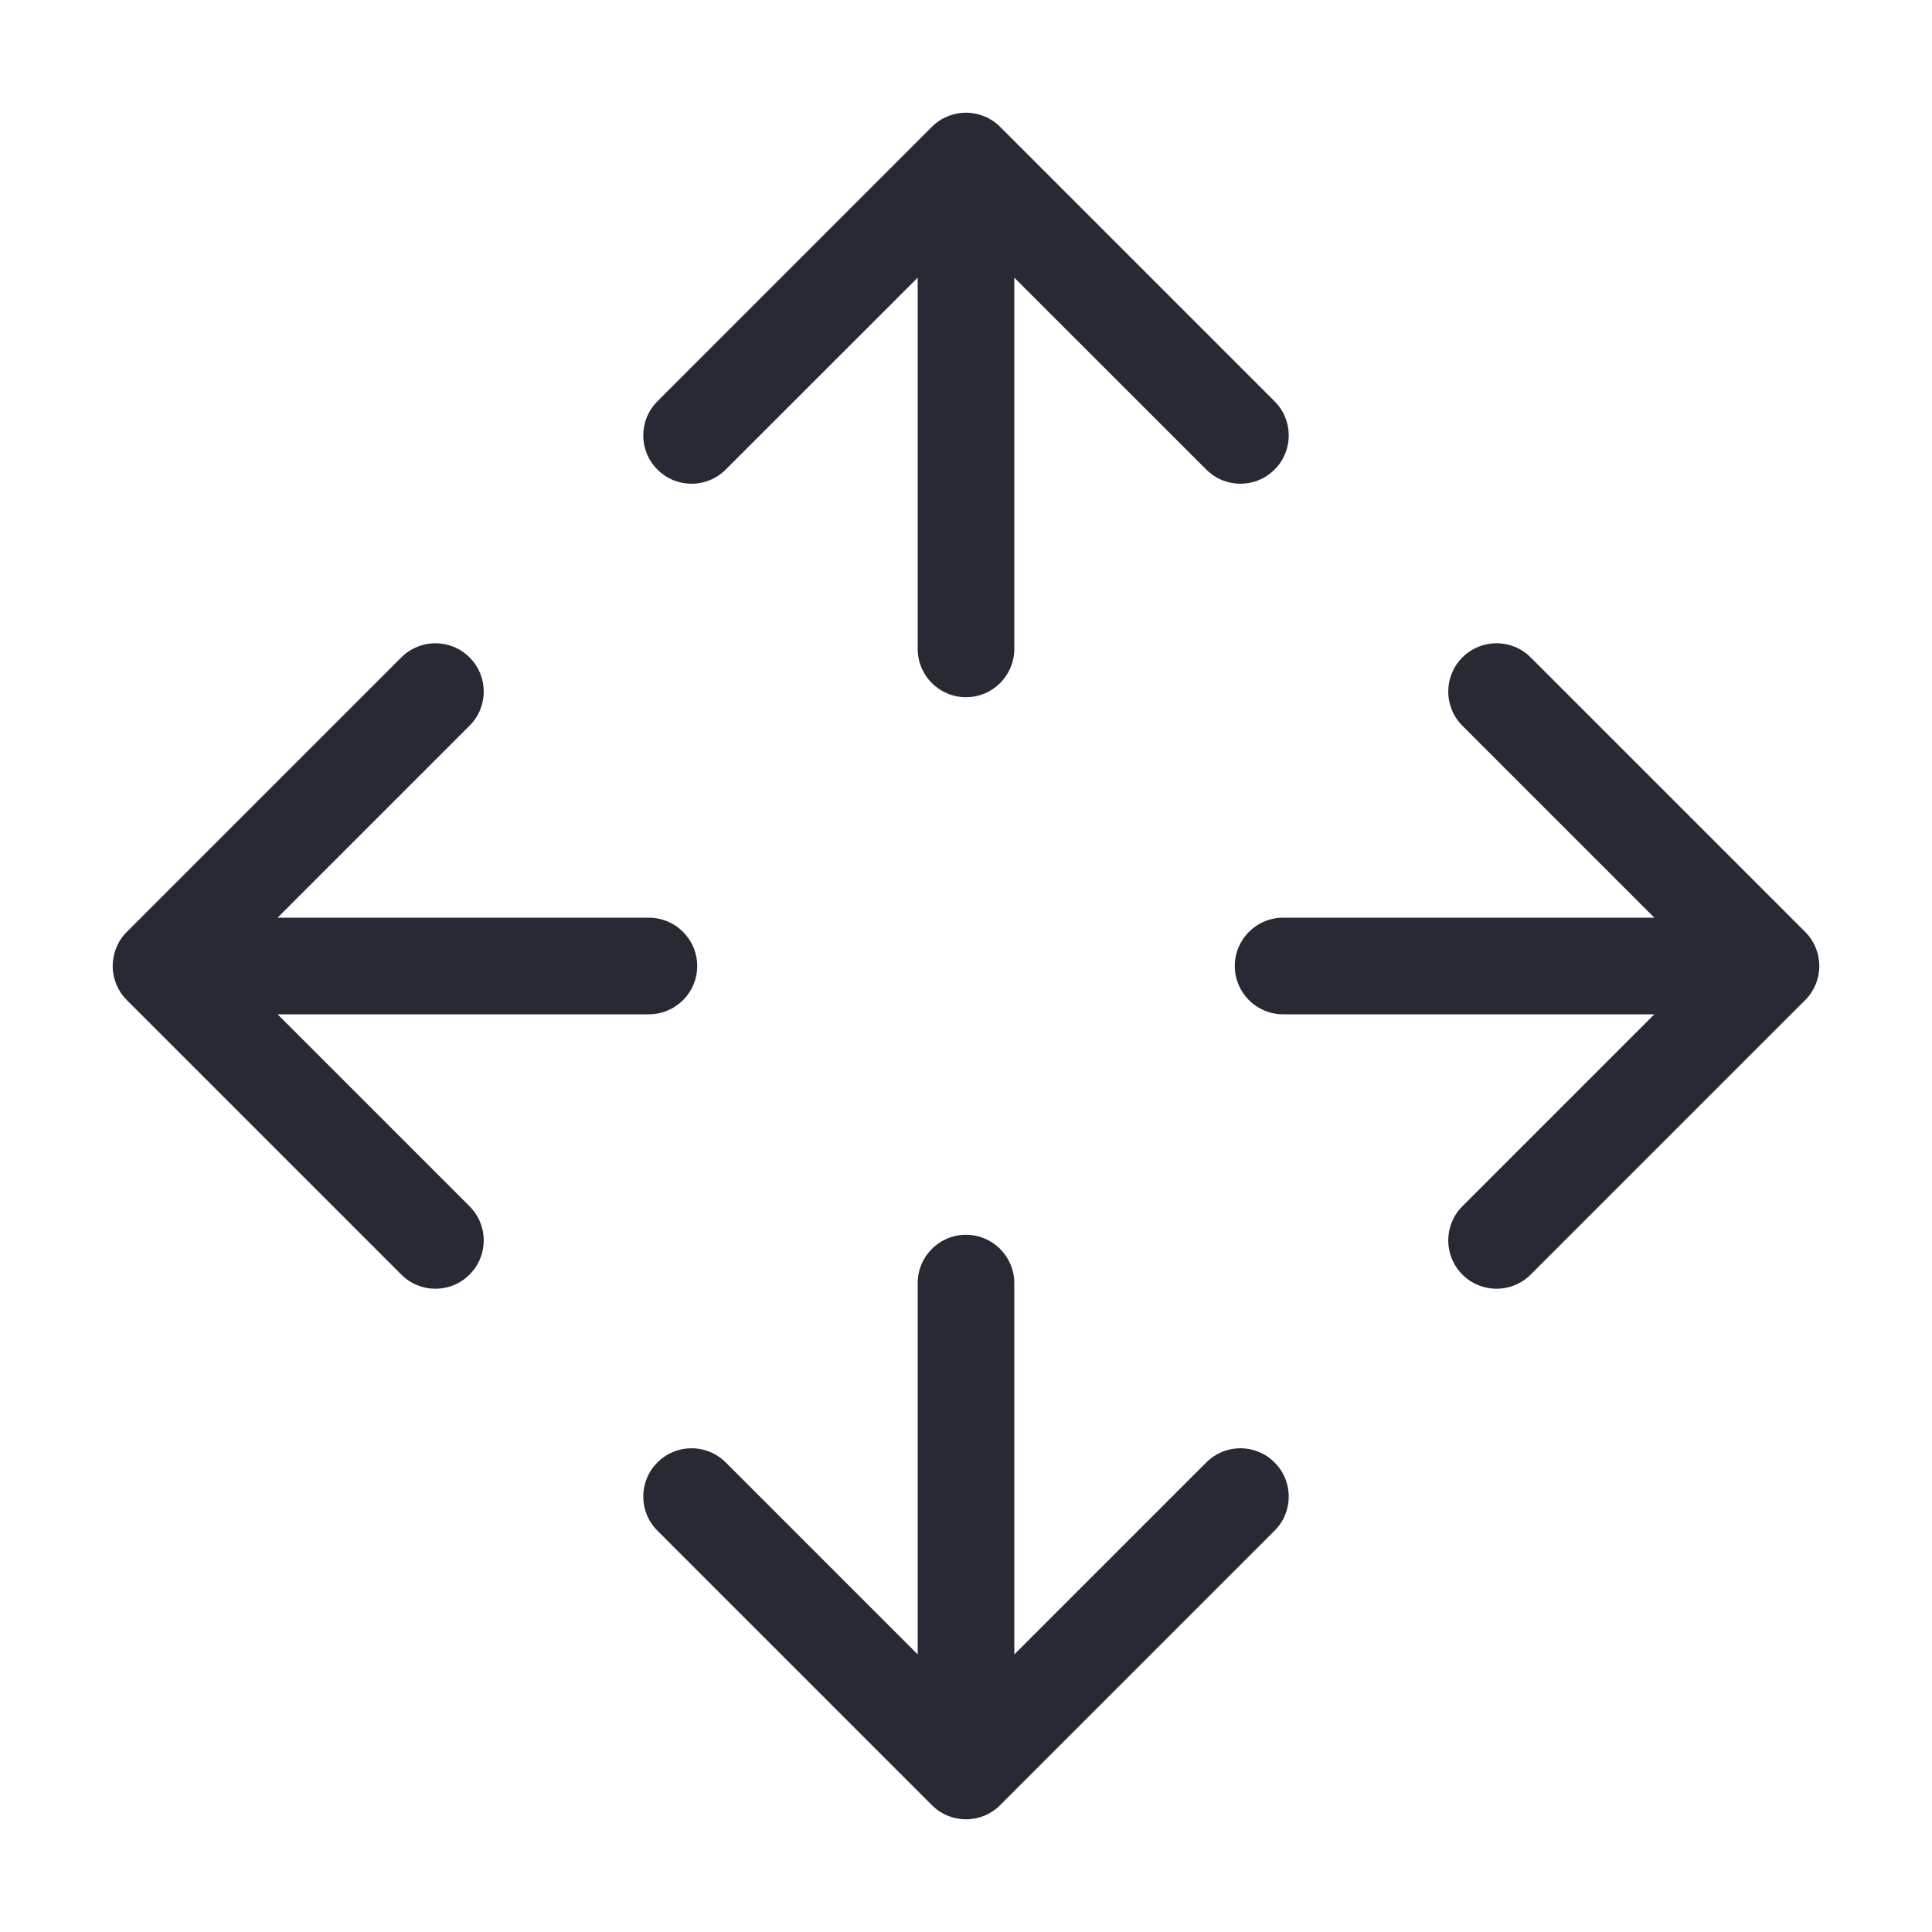 <svg width="24" height="24" viewBox="0 0 24 24" fill="none" xmlns="http://www.w3.org/2000/svg">
<path fill-rule="evenodd" clip-rule="evenodd" d="M12 1.4C12.159 1.4 12.312 1.463 12.424 1.576L15.833 4.985C16.068 5.219 16.068 5.599 15.833 5.833C15.599 6.068 15.219 6.068 14.985 5.833L12.6 3.449V8.061C12.6 8.392 12.331 8.661 12 8.661C11.668 8.661 11.4 8.392 11.4 8.061V3.449L9.015 5.833C8.781 6.068 8.401 6.068 8.167 5.833C7.932 5.599 7.932 5.219 8.167 4.985L11.576 1.576C11.688 1.463 11.841 1.4 12 1.4ZM5.833 8.167C6.068 8.401 6.068 8.781 5.833 9.015L3.448 11.4H8.06C8.392 11.4 8.661 11.669 8.661 12C8.661 12.331 8.392 12.6 8.06 12.6H3.448L5.833 14.985C6.068 15.219 6.068 15.599 5.833 15.833C5.599 16.068 5.219 16.068 4.985 15.833L1.576 12.424C1.463 12.312 1.4 12.159 1.4 12C1.4 11.841 1.463 11.688 1.576 11.576L4.985 8.167C5.219 7.932 5.599 7.932 5.833 8.167ZM18.166 8.167C18.401 7.932 18.781 7.932 19.015 8.167L22.424 11.576C22.537 11.688 22.6 11.841 22.6 12C22.6 12.159 22.537 12.312 22.424 12.424L19.015 15.833C18.781 16.068 18.401 16.068 18.166 15.833C17.932 15.599 17.932 15.219 18.166 14.985L20.551 12.6H15.939C15.608 12.6 15.339 12.331 15.339 12C15.339 11.669 15.608 11.4 15.939 11.4H20.551L18.166 9.015C17.932 8.781 17.932 8.401 18.166 8.167ZM12 15.339C12.331 15.339 12.6 15.608 12.6 15.939V20.552L14.985 18.167C15.219 17.932 15.599 17.932 15.833 18.167C16.068 18.401 16.068 18.781 15.833 19.015L12.424 22.424C12.312 22.537 12.159 22.6 12 22.6C11.841 22.6 11.688 22.537 11.576 22.424L8.167 19.015C7.932 18.781 7.932 18.401 8.167 18.167C8.401 17.932 8.781 17.932 9.015 18.167L11.4 20.552V15.939C11.4 15.608 11.668 15.339 12 15.339Z" fill="#272A35"/>
</svg>
